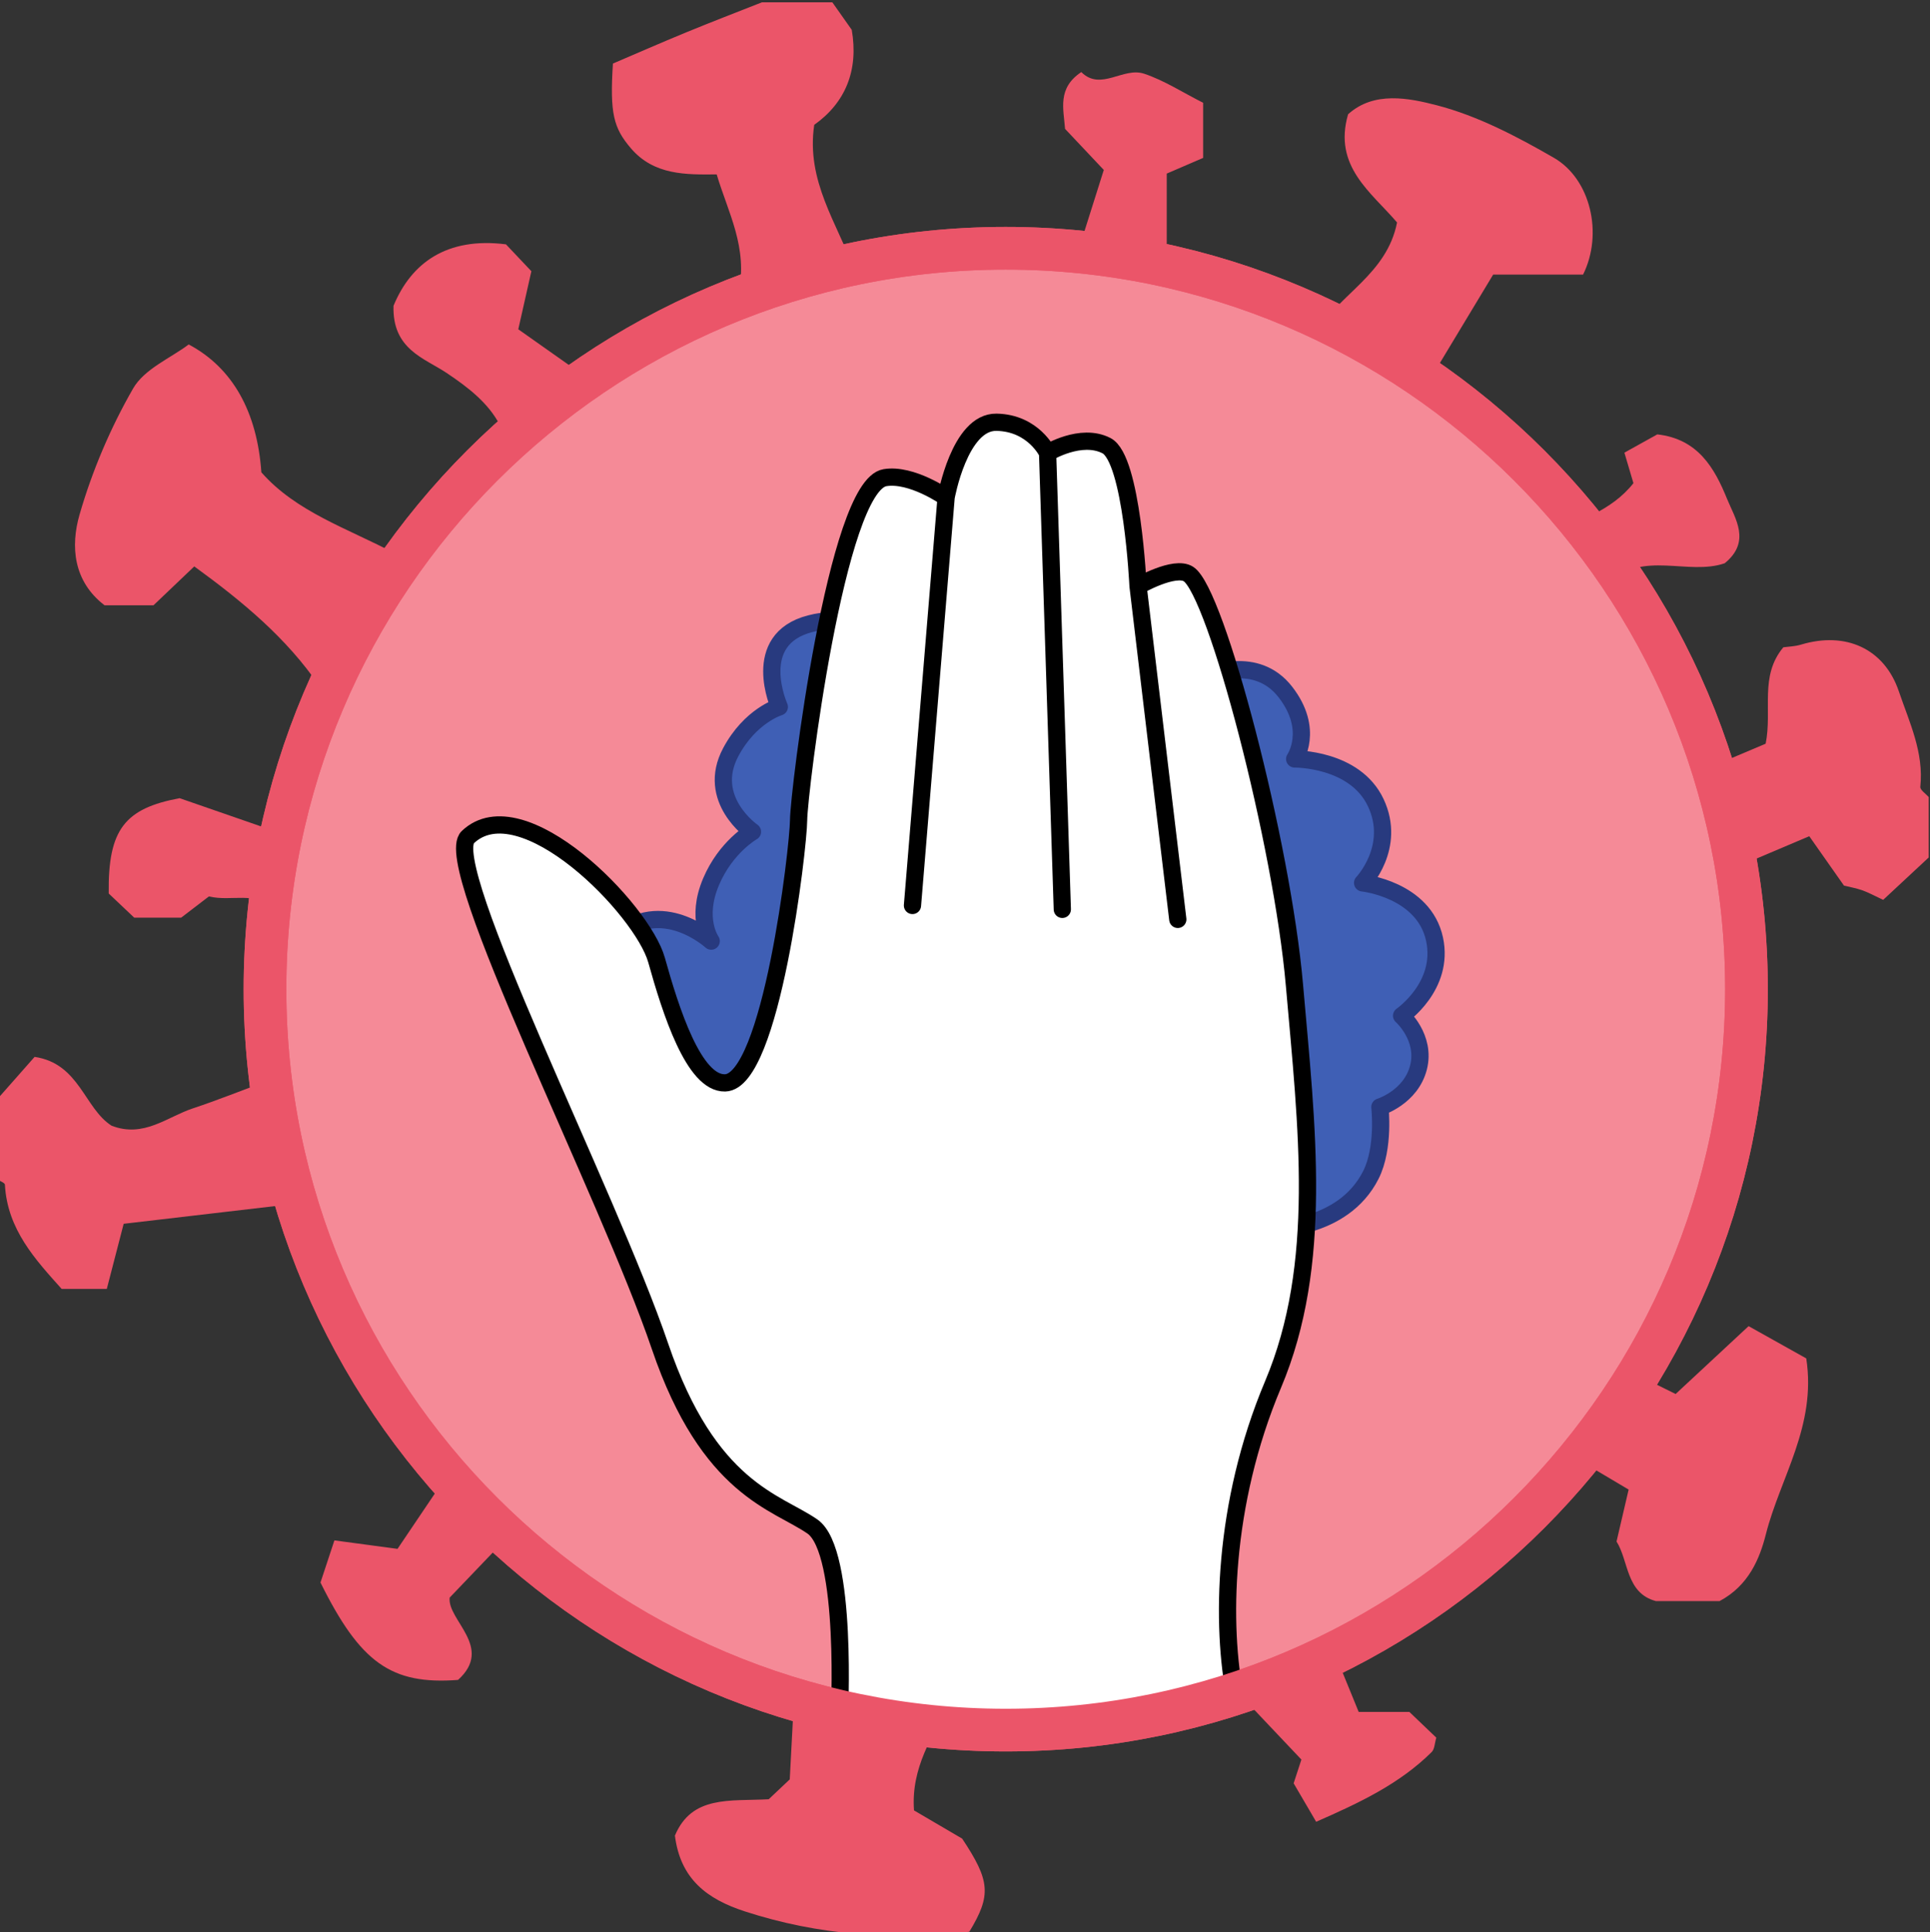 <?xml version="1.0" encoding="UTF-8" standalone="no"?>
<!-- Created with Inkscape (http://www.inkscape.org/) -->

<svg
   xmlns:dc="http://purl.org/dc/elements/1.1/"
   xmlns:cc="http://creativecommons.org/ns#"
   xmlns:rdf="http://www.w3.org/1999/02/22-rdf-syntax-ns#"
   xmlns:svg="http://www.w3.org/2000/svg"
   xmlns="http://www.w3.org/2000/svg"
   xmlns:sodipodi="http://sodipodi.sourceforge.net/DTD/sodipodi-0.dtd"
   xmlns:inkscape="http://www.inkscape.org/namespaces/inkscape"
   version="1.1"
   id="svg2"
   xml:space="preserve"
   width="150.72"
   height="150.857"
   viewBox="0 0 150.72 150.857"
   sodipodi:docname="logo_left.svg"
   inkscape:version="0.92.3 (2405546, 2018-03-11)"><rect x="0" y="0" width="150.72" height="150.857" fill="#333333" stroke="none"/><defs
     id="defs6"><clipPath
       clipPathUnits="userSpaceOnUse"
       id="clipPath18"><path
         d="m 48.189,750.189 h 76.982 v 67.606 H 48.189 Z"
         id="path16"
         inkscape:connector-curvature="0" /></clipPath><clipPath
       clipPathUnits="userSpaceOnUse"
       id="clipPath122"><path
         d="m 427.265,750.189 h 119.822 v 67.606 H 427.265 Z"
         id="path120"
         inkscape:connector-curvature="0" /></clipPath><clipPath
       clipPathUnits="userSpaceOnUse"
       id="clipPath634"><path
         d="M 48.189,48.189 H 595.276 V 726.095 H 48.189 Z"
         id="path632"
         inkscape:connector-curvature="0" /></clipPath><clipPath
       clipPathUnits="userSpaceOnUse"
       id="clipPath696"><path
         d="M 0,0 H 595.276 V 841.89 H 0 Z"
         id="path694"
         inkscape:connector-curvature="0" /></clipPath><clipPath
       clipPathUnits="userSpaceOnUse"
       id="clipPath736"><path
         d="M 0,0 H 595.276 V 841.89 H 0 Z"
         id="path734"
         inkscape:connector-curvature="0" /></clipPath><clipPath
       clipPathUnits="userSpaceOnUse"
       id="clipPath748"><path
         d="m 109.842,489.871 c 0,-18.257 10.961,-33.954 26.658,-40.874 v 0 h 35.977 c 4.957,2.186 9.444,5.248 13.261,8.988 v 0 63.772 c -8.053,7.892 -19.084,12.759 -31.249,12.759 v 0 c -24.658,0 -44.647,-19.988 -44.647,-44.645"
         id="path746"
         inkscape:connector-curvature="0" /></clipPath><clipPath
       clipPathUnits="userSpaceOnUse"
       id="clipPath800"><path
         d="M 0,0 H 595.276 V 841.89 H 0 Z"
         id="path798"
         inkscape:connector-curvature="0" /></clipPath><clipPath
       clipPathUnits="userSpaceOnUse"
       id="clipPath816"><path
         d="M 300.343,221.614 C 286.35,214.077 276.84,199.29 276.84,182.282 v 0 c 0,-24.657 19.988,-44.645 44.645,-44.645 v 0 c 24.658,0 44.646,19.988 44.646,44.645 v 0 c 0,17.008 -9.511,31.795 -23.503,39.332 v 0 z"
         id="path814"
         inkscape:connector-curvature="0" /></clipPath><clipPath
       clipPathUnits="userSpaceOnUse"
       id="clipPath856"><path
         d="M 0,0 H 595.276 V 841.89 H 0 Z"
         id="path854"
         inkscape:connector-curvature="0" /></clipPath><clipPath
       clipPathUnits="userSpaceOnUse"
       id="clipPath876"><path
         d="M 0,0 H 595.276 V 841.89 H 0 Z"
         id="path874"
         inkscape:connector-curvature="0" /></clipPath><clipPath
       clipPathUnits="userSpaceOnUse"
       id="clipPath888"><path
         d="m 308.962,381.881 c -18.434,-5.494 -31.875,-22.573 -31.875,-42.792 v 0 c 0,-23.424 18.035,-42.633 40.977,-44.497 v 0 h 7.336 c 22.942,1.864 40.978,21.073 40.978,44.497 v 0 c 0,20.219 -13.441,37.298 -31.876,42.792 v 0 z"
         id="path886"
         inkscape:connector-curvature="0" /></clipPath><clipPath
       clipPathUnits="userSpaceOnUse"
       id="clipPath1004"><path
         d="M 0,0 H 595.276 V 841.89 H 0 Z"
         id="path1002"
         inkscape:connector-curvature="0" /></clipPath><clipPath
       clipPathUnits="userSpaceOnUse"
       id="clipPath1028"><path
         d="M 0,0 H 595.276 V 841.89 H 0 Z"
         id="path1026"
         inkscape:connector-curvature="0" /></clipPath><clipPath
       clipPathUnits="userSpaceOnUse"
       id="clipPath1040"><path
         d="M 466.655,377.751 C 453.319,370.029 444.35,355.607 444.35,339.089 v 0 c 0,-13.022 5.573,-24.739 14.465,-32.9 v 0 h 60.361 c 8.893,8.161 14.465,19.878 14.465,32.9 v 0 c 0,16.518 -8.969,30.94 -22.304,38.662 v 0 z"
         id="path1038"
         inkscape:connector-curvature="0" /></clipPath><clipPath
       clipPathUnits="userSpaceOnUse"
       id="clipPath1060"><path
         d="M 0,0 H 595.276 V 841.89 H 0 Z"
         id="path1058"
         inkscape:connector-curvature="0" /></clipPath><clipPath
       clipPathUnits="userSpaceOnUse"
       id="clipPath1080"><path
         d="M 0,0 H 595.276 V 841.89 H 0 Z"
         id="path1078"
         inkscape:connector-curvature="0" /></clipPath><clipPath
       clipPathUnits="userSpaceOnUse"
       id="clipPath1092"><path
         d="M 278.429,500.782 V 478.96 c 3.851,-15.331 15.63,-27.515 30.725,-31.938 v 0 h 25.156 c 10.452,3.063 19.314,9.846 25.055,18.818 v 0 48.062 c -7.932,12.396 -21.824,20.614 -37.633,20.614 v 0 c -20.893,0 -38.435,-14.351 -43.303,-33.734"
         id="path1090"
         inkscape:connector-curvature="0" /></clipPath><clipPath
       clipPathUnits="userSpaceOnUse"
       id="clipPath1172"><path
         d="M 0,0 H 595.276 V 841.89 H 0 Z"
         id="path1170"
         inkscape:connector-curvature="0" /></clipPath><clipPath
       clipPathUnits="userSpaceOnUse"
       id="clipPath1192"><path
         d="M 0,0 H 595.276 V 841.89 H 0 Z"
         id="path1190"
         inkscape:connector-curvature="0" /></clipPath><clipPath
       clipPathUnits="userSpaceOnUse"
       id="clipPath1204"><path
         d="m 466.476,528.78 c -2.941,-1.712 -5.669,-3.748 -8.136,-6.061 v 0 -65.382 c 8.013,-7.513 18.787,-12.112 30.636,-12.112 v 0 c 24.744,0 44.803,20.059 44.803,44.803 v 0 c 0,16.543 -8.965,30.992 -22.304,38.752 v 0 z"
         id="path1202"
         inkscape:connector-curvature="0" /></clipPath><clipPath
       clipPathUnits="userSpaceOnUse"
       id="clipPath1266"><path
         d="M 0,0 H 595.276 V 841.89 H 0 Z"
         id="path1264"
         inkscape:connector-curvature="0" /></clipPath><clipPath
       clipPathUnits="userSpaceOnUse"
       id="clipPath1286"><path
         d="M 0,0 H 595.276 V 841.89 H 0 Z"
         id="path1284"
         inkscape:connector-curvature="0" /></clipPath><clipPath
       clipPathUnits="userSpaceOnUse"
       id="clipPath1298"><path
         d="m 131.093,377.121 c -5.244,-3.233 -9.769,-7.521 -13.28,-12.567 v 0 -50.931 c 8.065,-11.591 21.485,-19.18 36.676,-19.18 v 0 c 24.656,0 44.645,19.988 44.645,44.646 v 0 c 0,16.079 -8.5,30.171 -21.251,38.032 v 0 z"
         id="path1296"
         inkscape:connector-curvature="0" /></clipPath><clipPath
       clipPathUnits="userSpaceOnUse"
       id="clipPath1422"><path
         d="M 0,0 H 595.276 V 841.89 H 0 Z"
         id="path1420"
         inkscape:connector-curvature="0" /></clipPath></defs><sodipodi:namedview
     pagecolor="#ffffff"
     bordercolor="#666666"
     borderopacity="1"
     objecttolerance="10"
     gridtolerance="10"
     guidetolerance="10"
     inkscape:pageopacity="0"
     inkscape:pageshadow="2"
     inkscape:window-width="1920"
     inkscape:window-height="1021"
     id="namedview4"
     showgrid="false"
     inkscape:zoom="0.594652"
     inkscape:cx="-46.541253"
     inkscape:cy="-220.23638"
     inkscape:window-x="0"
     inkscape:window-y="0"
     inkscape:window-maximized="1"
     inkscape:current-layer="g10"
     fit-margin-top="0"
     fit-margin-left="0"
     fit-margin-right="0"
     fit-margin-bottom="0" /><g
     id="g10"
     inkscape:groupmode="layer"
     inkscape:label="affiche_-_gestes_barrieres"
     transform="matrix(1.333,0,0,-1.333,-354.609,870.098)">






































<g
   id="g1812"
   transform="translate(583.955,99.638)"><path
     inkscape:export-ydpi="127.38887"
     inkscape:export-xdpi="127.38887"
     inkscape:export-filename="/home/mverot/www/cartes/images/icon_left.png"
     transform="matrix(0.44,0,0,0.44,-227.343,521.743)"
     d="m 0,0 c 4.156,1.893 8.662,3.212 11.603,6.944 -0.394,1.33 -0.748,2.526 -1.203,4.062 1.624,0.902 3.084,1.713 4.379,2.433 5.443,-0.608 7.631,-4.51 9.285,-8.574 1.072,-2.631 3.245,-5.677 -0.306,-8.58 -4.871,-1.679 -10.907,1.741 -15.466,-2.628 3.737,-8.411 7.451,-16.769 11.309,-25.452 3.113,1.315 6.464,2.731 9.608,4.059 0.903,4.504 -0.858,8.981 2.352,12.833 0.646,0.093 1.534,0.109 2.352,0.356 5.956,1.794 11.095,-0.533 13.025,-6.209 1.399,-4.114 3.352,-8.14 2.862,-12.718 -0.044,-0.413 0.727,-0.912 1.119,-1.372 v -8.035 c -2.006,-1.867 -4.013,-3.733 -6.063,-5.641 -1.22,0.567 -1.975,0.99 -2.78,1.272 -0.821,0.289 -1.69,0.439 -2.44,0.625 -1.561,2.22 -3.052,4.341 -4.622,6.575 -4.154,-1.762 -8.104,-3.437 -12.067,-5.118 4.452,-23.456 -1.146,-44.84 -14.368,-64.859 3.259,-1.611 5.756,-2.846 8.642,-4.273 3.17,2.947 6.211,5.774 9.716,9.033 2.653,-1.484 5.253,-2.938 7.677,-4.294 1.388,-8.971 -3.467,-15.879 -5.377,-23.409 -0.808,-3.188 -2.256,-6.822 -6.169,-8.898 h -8.471 c -4.007,1.065 -3.599,5.318 -5.244,7.933 0.573,2.461 1.066,4.574 1.611,6.913 -3.597,2.134 -6.95,4.124 -10.01,5.939 -8.728,-9.982 -17.496,-19.556 -30.432,-24.523 1.483,-3.63 2.961,-7.25 4.5,-11.017 h 6.749 c 1.304,-1.247 2.422,-2.314 3.585,-3.425 -0.221,-0.728 -0.221,-1.523 -0.619,-1.917 -4.28,-4.243 -9.615,-6.757 -15.378,-9.279 -1.018,1.739 -1.997,3.411 -2.998,5.12 0.518,1.588 0.987,3.027 1.031,3.16 -3.655,3.86 -6.819,7.202 -10.596,11.192 -10.765,-5.047 -23.468,-3.386 -36.264,-3.747 -2.25,-4.353 -5.136,-8.525 -4.719,-14.21 2.062,-1.208 4.129,-2.419 6.414,-3.759 3.728,-5.616 3.913,-7.513 0.95,-12.398 -10.078,-1.159 -20.061,-0.487 -29.897,2.716 -5.008,1.631 -8.579,4.296 -9.3,10.087 2.262,5.389 7.305,4.559 12.487,4.837 0.737,0.696 1.855,1.751 2.803,2.645 0.224,4.258 0.432,8.202 0.653,12.398 -12.886,5.277 -25.423,12.389 -36.905,21.235 -2.726,-2.849 -5.573,-5.824 -9.03,-9.437 -0.343,-3.006 5.918,-6.607 1.117,-10.955 -8.891,-0.671 -13.02,2.273 -18.317,12.964 0.541,1.643 1.084,3.285 1.853,5.609 2.596,-0.349 5.307,-0.712 8.405,-1.127 2.134,3.164 4.459,6.612 6.795,10.075 -9.593,10.443 -17.334,21.902 -20.489,35.86 -7.58,-0.886 -15.147,-1.771 -22.769,-2.663 -0.71,-2.741 -1.463,-5.644 -2.248,-8.672 h -6.007 c -3.483,3.893 -7.234,7.899 -7.557,13.88 -0.014,0.249 -0.646,0.465 -0.989,0.697 v 10.714 c 1.685,1.91 3.371,3.82 4.941,5.599 5.979,-0.883 6.609,-6.835 10.245,-9.159 4.282,-1.664 7.384,1.166 10.841,2.309 3.273,1.082 6.477,2.374 10.409,3.833 -0.463,3.556 -1.428,7.449 -1.344,11.319 0.083,3.825 1.227,7.627 1.888,11.335 -2.681,2.519 -5.765,0.99 -8.832,1.721 -1.104,-0.844 -2.31,-1.766 -3.69,-2.822 h -6.256 c -1.001,0.947 -2.268,2.147 -3.392,3.212 -0.109,8.54 2.145,11.323 9.438,12.688 4.437,-1.537 8.282,-2.87 11.857,-4.109 2.362,6.652 4.535,12.771 6.755,19.024 -4.337,6.378 -10.199,11.242 -16.658,15.938 -1.835,-1.748 -3.563,-3.395 -5.429,-5.173 h -6.522 c -4.187,3.211 -4.533,7.887 -3.321,12.085 1.68,5.812 4.114,11.537 7.13,16.778 1.501,2.608 5.019,4.054 7.401,5.857 5.858,-3.114 9.108,-8.976 9.673,-17.02 4.632,-5.276 11.467,-7.457 17.791,-10.801 4.522,5.568 9.076,11.173 13.931,17.15 -1.486,2.83 -4.079,4.895 -7.087,6.897 -2.959,1.969 -7.213,3.126 -7.04,8.918 2.343,5.671 7.058,9.181 14.972,8.182 0.959,-1.014 2.159,-2.282 3.384,-3.577 -0.564,-2.501 -1.088,-4.827 -1.743,-7.73 2.503,-1.766 4.938,-3.483 7.3,-5.15 7.831,3.561 15.158,6.892 22.046,10.024 1.235,6.057 -1.392,10.588 -2.929,15.743 -4.078,-0.036 -8.346,-0.131 -11.429,3.483 -2.301,2.698 -2.813,4.618 -2.388,11.272 3.051,1.302 6.402,2.774 9.786,4.165 3.334,1.372 6.702,2.662 10.055,3.988 h 9.375 c 0.88,-1.248 1.76,-2.495 2.585,-3.665 0.927,-5.39 -0.831,-9.689 -4.997,-12.647 -1.107,-7.478 3.036,-13.028 5.406,-19.484 9.409,3.04 19.015,2.153 29.184,0.932 1.369,4.331 2.663,8.429 3.965,12.55 -1.795,1.903 -3.472,3.681 -5.158,5.468 -0.205,2.691 -1.046,5.419 2.161,7.56 2.596,-2.587 5.567,0.717 8.373,-0.22 2.675,-0.894 5.118,-2.487 7.85,-3.867 v -7.338 c -1.599,-0.689 -3.154,-1.359 -4.845,-2.088 V 33.708 c 2.326,-0.108 4.502,-0.208 6.586,-0.304 4.447,-2.056 8.802,-4.069 13.524,-6.252 2.747,4.906 9.196,7.557 10.555,14.499 -3.423,4.019 -8.537,7.461 -6.519,14.4 3.451,3.121 8.116,2.154 11.804,1.2 C -9.14,55.842 -3.925,53.102 1.004,50.262 5.891,47.447 7.602,40.167 4.9,34.713 H -1.314 -7.072 C -10.548,28.946 -13.839,23.488 -17.152,17.992 -10.669,15.021 -6.319,9.58 -1.363,4.852 -1.363,4.852 0.529,1.825 0,0"
     style="fill:#eb5569;fill-opacity:1;fill-rule:nonzero;stroke:none;stroke-width:2.275"
     id="path638"
     inkscape:connector-curvature="0" /><path
     inkscape:export-ydpi="127.38887"
     inkscape:export-xdpi="127.38887"
     inkscape:export-filename="/home/mverot/www/cartes/images/icon_left.png"
     transform="translate(-259.011,451.766)"
     d="M 0,0 C 23.928,0 43.396,19.467 43.396,43.396 43.396,67.324 23.928,86.791 0,86.791 -23.928,86.791 -43.396,67.324 -43.396,43.396 -43.396,19.467 -23.928,0 0,0 Z"
     style="fill:#f58a97;fill-opacity:1;stroke:#eb5569;stroke-width:2.5;stroke-linecap:butt;stroke-linejoin:miter;stroke-miterlimit:4;stroke-dasharray:none;stroke-opacity:1"
     id="path804"
     inkscape:connector-curvature="0" /><path
     inkscape:export-ydpi="127.38887"
     inkscape:export-xdpi="127.38887"
     inkscape:export-filename="/home/mverot/www/cartes/images/icon_left.png"
     transform="rotate(46.367,-716.4,-67.01)"
     d="M 0,0 -0.336,-0.891"
     style="fill:none;stroke:#3f5fb5;stroke-width:0.863;stroke-linecap:butt;stroke-linejoin:miter;stroke-miterlimit:10;stroke-dasharray:none;stroke-opacity:1"
     id="path752"
     inkscape:connector-curvature="0" /><g
     inkscape:export-ydpi="127.38887"
     inkscape:export-xdpi="127.38887"
     inkscape:export-filename="/home/mverot/www/cartes/images/icon_left.png"
     transform="matrix(1.17,0,0,1.17,40.952,-77.71)"
     style="opacity:1"
     id="g2539"><path
       inkscape:connector-curvature="0"
       id="path764"
       style="fill:#3f5fb5;fill-opacity:1;fill-rule:nonzero;stroke:none"
       d="m 0,0 c 0,0 2.446,6.532 5.579,6.308 3.106,-0.222 3.17,-3.614 3.17,-3.614 0,0 0.253,1.348 2.155,2.06 1.775,0.666 3.234,0.223 3.234,0.223 0,0 -0.446,2.82 2.135,3.537 2.003,0.557 3.315,-0.198 3.315,-0.198 0,0 1.397,3.428 4.08,1.756 2.682,-1.673 1.668,-4.123 1.668,-4.123 0,0 3.888,0.338 4.903,-0.761 1.015,-1.099 1.775,-5.325 1.775,-5.325 l 3.529,-6.033 c 0,0 2.429,-0.967 2.07,-3.342 -0.359,-2.374 -2.105,-2.647 -2.105,-2.647 0,0 2.106,-2.155 1.218,-4.45 -0.888,-2.296 -3.36,-2.293 -3.36,-2.293 0,0 1.881,-2.44 0.444,-4.554 -1.351,-1.985 -3.909,-1.447 -3.909,-1.447 0,0 0.063,-1.638 -1.289,-2.399 -1.353,-0.76 -2.769,0.032 -2.769,0.032 0,0 -1.31,-1.574 -2.767,-2.018 -3.023,-0.919 -5.431,1.765 -5.431,1.765 l -21.385,12.34 z"
       transform="rotate(46.367,-702.507,-79.392)" /><path
       inkscape:connector-curvature="0"
       id="path768"
       style="fill:none;stroke:#283a7f;stroke-width:0.863;stroke-linecap:butt;stroke-linejoin:round;stroke-miterlimit:10;stroke-dasharray:none;stroke-opacity:1"
       d="m 0,0 c 0,0 2.446,6.532 5.579,6.308 3.106,-0.222 3.17,-3.614 3.17,-3.614 0,0 0.253,1.348 2.155,2.06 1.775,0.666 3.234,0.223 3.234,0.223 0,0 -0.446,2.82 2.135,3.537 2.003,0.557 3.315,-0.198 3.315,-0.198 0,0 1.397,3.428 4.08,1.756 2.682,-1.673 1.668,-4.123 1.668,-4.123 0,0 3.888,0.338 4.903,-0.761 1.015,-1.099 1.775,-5.325 1.775,-5.325 l 3.529,-6.033 c 0,0 2.429,-0.967 2.07,-3.342 -0.359,-2.374 -2.105,-2.647 -2.105,-2.647 0,0 2.106,-2.155 1.218,-4.45 -0.888,-2.296 -3.36,-2.293 -3.36,-2.293 0,0 1.881,-2.44 0.444,-4.554 -1.351,-1.985 -3.909,-1.447 -3.909,-1.447 0,0 0.063,-1.638 -1.289,-2.399 -1.353,-0.76 -2.769,0.032 -2.769,0.032 0,0 -1.31,-1.574 -2.767,-2.018 -3.023,-0.919 -5.431,1.765 -5.431,1.765 l -21.385,12.34 z"
       transform="rotate(46.367,-702.507,-79.392)" /></g><g
     inkscape:export-ydpi="127.38887"
     inkscape:export-xdpi="127.38887"
     inkscape:export-filename="/home/mverot/www/cartes/images/icon_left.png"
     transform="matrix(1.167,-0.086,0.086,1.167,-1.739,-98.785)"
     id="g2535"><path
       inkscape:connector-curvature="0"
       id="path772"
       style="fill:#ffffff;fill-opacity:1;fill-rule:nonzero;stroke:none"
       d="m 1.098,0.85 c 0,0 5.975,5.934 5.481,8.057 -0.493,2.124 -2.607,4.851 0.394,11.802 3.212,7.437 8.014,25.312 9.974,25.357 3.719,0.085 4.057,-8.537 2.874,-10.904 -1.184,-2.367 -2.767,-5.839 -1.583,-6.858 1.752,-1.51 10.627,6.266 11.557,7.28 0.93,1.015 12.628,11.14 14.707,9.806 1.141,-0.732 1.606,-2.789 1.606,-2.789 0,0 3.043,2.366 4.396,1.098 1.352,-1.268 0.866,-2.855 0.866,-2.855 0,0 1.923,-0.357 2.43,-1.709 0.507,-1.353 -3.546,-6.272 -3.546,-6.272 0,0 2.066,-0.445 2.278,-1.251 C 52.955,30.007 46.97,18.489 42.651,12.795 38.332,7.1 34.378,1.464 28.451,-1.297 22.526,-4.057 18.385,-8.537 16.524,-11.664 8.878,-9.023 4.691,-4.268 1.098,0.85 Z"
       transform="rotate(46.367,-658.422,-80.482)"
       sodipodi:nodetypes="cccccccccccccccccc" /><path
       sodipodi:nodetypes="ccccccccccccccccccccccc"
       inkscape:connector-curvature="0"
       id="path776"
       style="fill:none;stroke:#000000;stroke-width:0.863;stroke-linecap:round;stroke-linejoin:round;stroke-miterlimit:10;stroke-dasharray:none;stroke-opacity:1"
       d="m 1.098,0.85 c 0,0 5.975,5.934 5.481,8.057 -0.493,2.124 -2.607,4.851 0.394,11.802 3.212,7.437 8.014,25.312 9.974,25.357 3.719,0.085 4.057,-8.537 2.874,-10.904 -1.184,-2.367 -2.767,-5.839 -1.583,-6.858 1.752,-1.51 10.627,6.266 11.557,7.28 0.93,1.015 12.628,11.14 14.707,9.806 1.141,-0.732 1.606,-2.789 1.606,-2.789 0,0 3.043,2.366 4.396,1.098 1.352,-1.268 0.866,-2.855 0.866,-2.855 0,0 1.923,-0.357 2.43,-1.709 0.507,-1.353 -3.546,-6.272 -3.546,-6.272 0,0 2.066,-0.445 2.278,-1.251 C 52.955,30.007 46.97,18.489 42.651,12.795 38.332,7.1 34.378,1.464 28.451,-1.297 22.526,-4.057 18.385,-8.537 16.524,-11.664 m 24.01,30.824 9.72,13.703 M 36.585,23.412 51.37,40.844 M 31.154,28.591 46.108,42.601"
       transform="rotate(46.367,-658.422,-80.482)" /></g><path
     inkscape:export-ydpi="127.38887"
     inkscape:export-xdpi="127.38887"
     inkscape:export-filename="/home/mverot/www/cartes/images/icon_left.png"
     transform="translate(-259.011,451.766)"
     d="M 0,0 C 23.928,0 43.396,19.467 43.396,43.396 43.396,67.324 23.928,86.791 0,86.791 -23.928,86.791 -43.396,67.324 -43.396,43.396 -43.396,19.467 -23.928,0 0,0 Z"
     style="fill:none;fill-opacity:1;stroke:#eb5569;stroke-width:2.5;stroke-linecap:butt;stroke-linejoin:miter;stroke-miterlimit:4;stroke-dasharray:none;stroke-opacity:1"
     id="path804-6"
     inkscape:connector-curvature="0" /></g>

</g></svg>